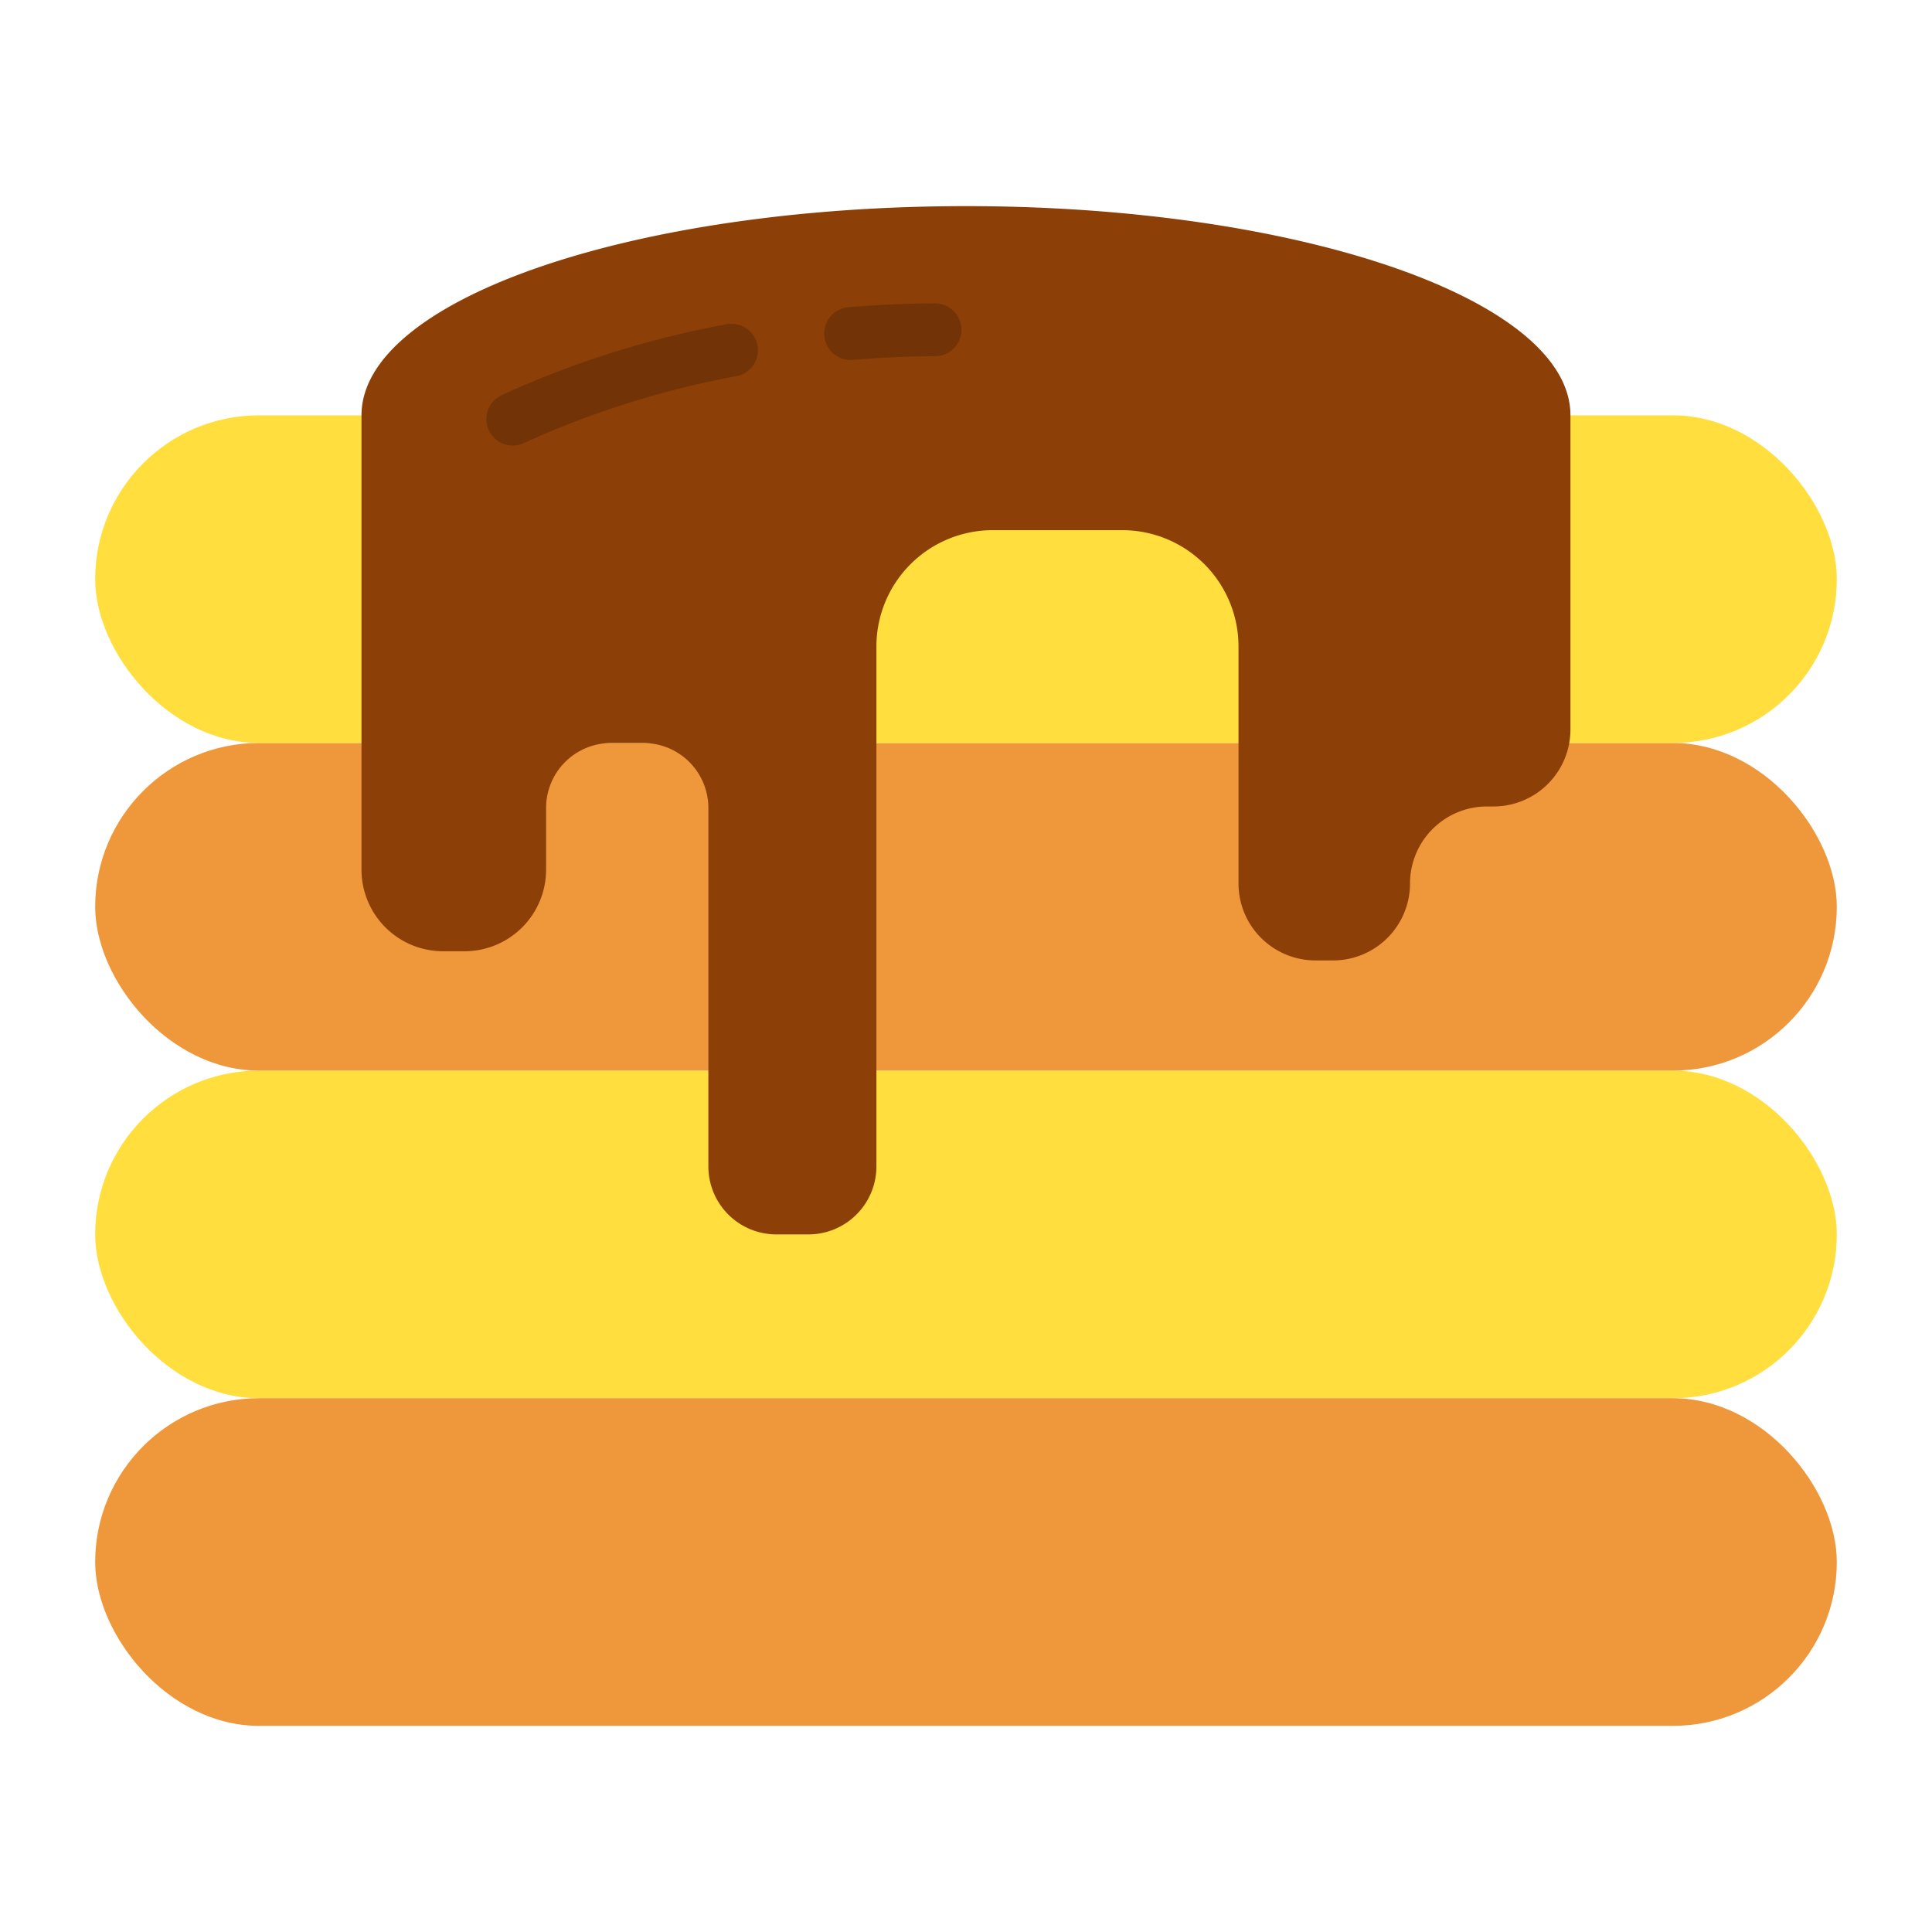 <svg height="512" viewBox="0 0 128 128" width="512" xmlns="http://www.w3.org/2000/svg"><g><rect fill="#ffde3e" height="21.706" rx="10.853" width="115.387" x="6.306" y="70.93"/><rect fill="#ef983b" height="21.706" rx="10.853" width="115.387" x="6.306" y="49.224"/><rect fill="#ffde3e" height="21.706" rx="10.853" width="115.387" x="6.306" y="27.517"/><rect fill="#ef983b" height="21.706" rx="10.853" width="115.387" x="6.306" y="92.636"/><path d="m64 13.657c-22.119 0-40.05 6.2-40.05 13.86v30.1a5.405 5.405 0 0 0 5.405 5.406h1.42a5.405 5.405 0 0 0 5.405-5.406v-4.089a4.3 4.3 0 0 1 4.305-4.3h2.141a4.3 4.3 0 0 1 4.305 4.3v23.749a4.505 4.505 0 0 0 4.506 4.506h2.122a4.506 4.506 0 0 0 4.506-4.506v-34.446a7.706 7.706 0 0 1 7.706-7.706h8.577a7.706 7.706 0 0 1 7.706 7.706v15.7a5.1 5.1 0 0 0 5.1 5.1h1.164a5.1 5.1 0 0 0 5.1-5.1 5.1 5.1 0 0 1 5.1-5.1h.428a5.1 5.1 0 0 0 5.1-5.1v-20.814c.004-7.655-17.927-13.86-40.046-13.86z" fill="#8c3f07"/><g fill="#723307"><path d="m56.347 23.851a1.751 1.751 0 0 1 -.145-3.495c1.918-.162 3.846-.248 5.734-.256h.007a1.75 1.75 0 0 1 .008 3.5c-1.794.007-3.629.09-5.454.245-.051.004-.097.006-.15.006z"/><path d="m33.987 29.518a1.75 1.75 0 0 1 -.787-3.318 63.042 63.042 0 0 1 14.914-4.711 1.75 1.75 0 1 1 .676 3.434 60.363 60.363 0 0 0 -14.017 4.4 1.742 1.742 0 0 1 -.786.195z"/></g></g></svg>